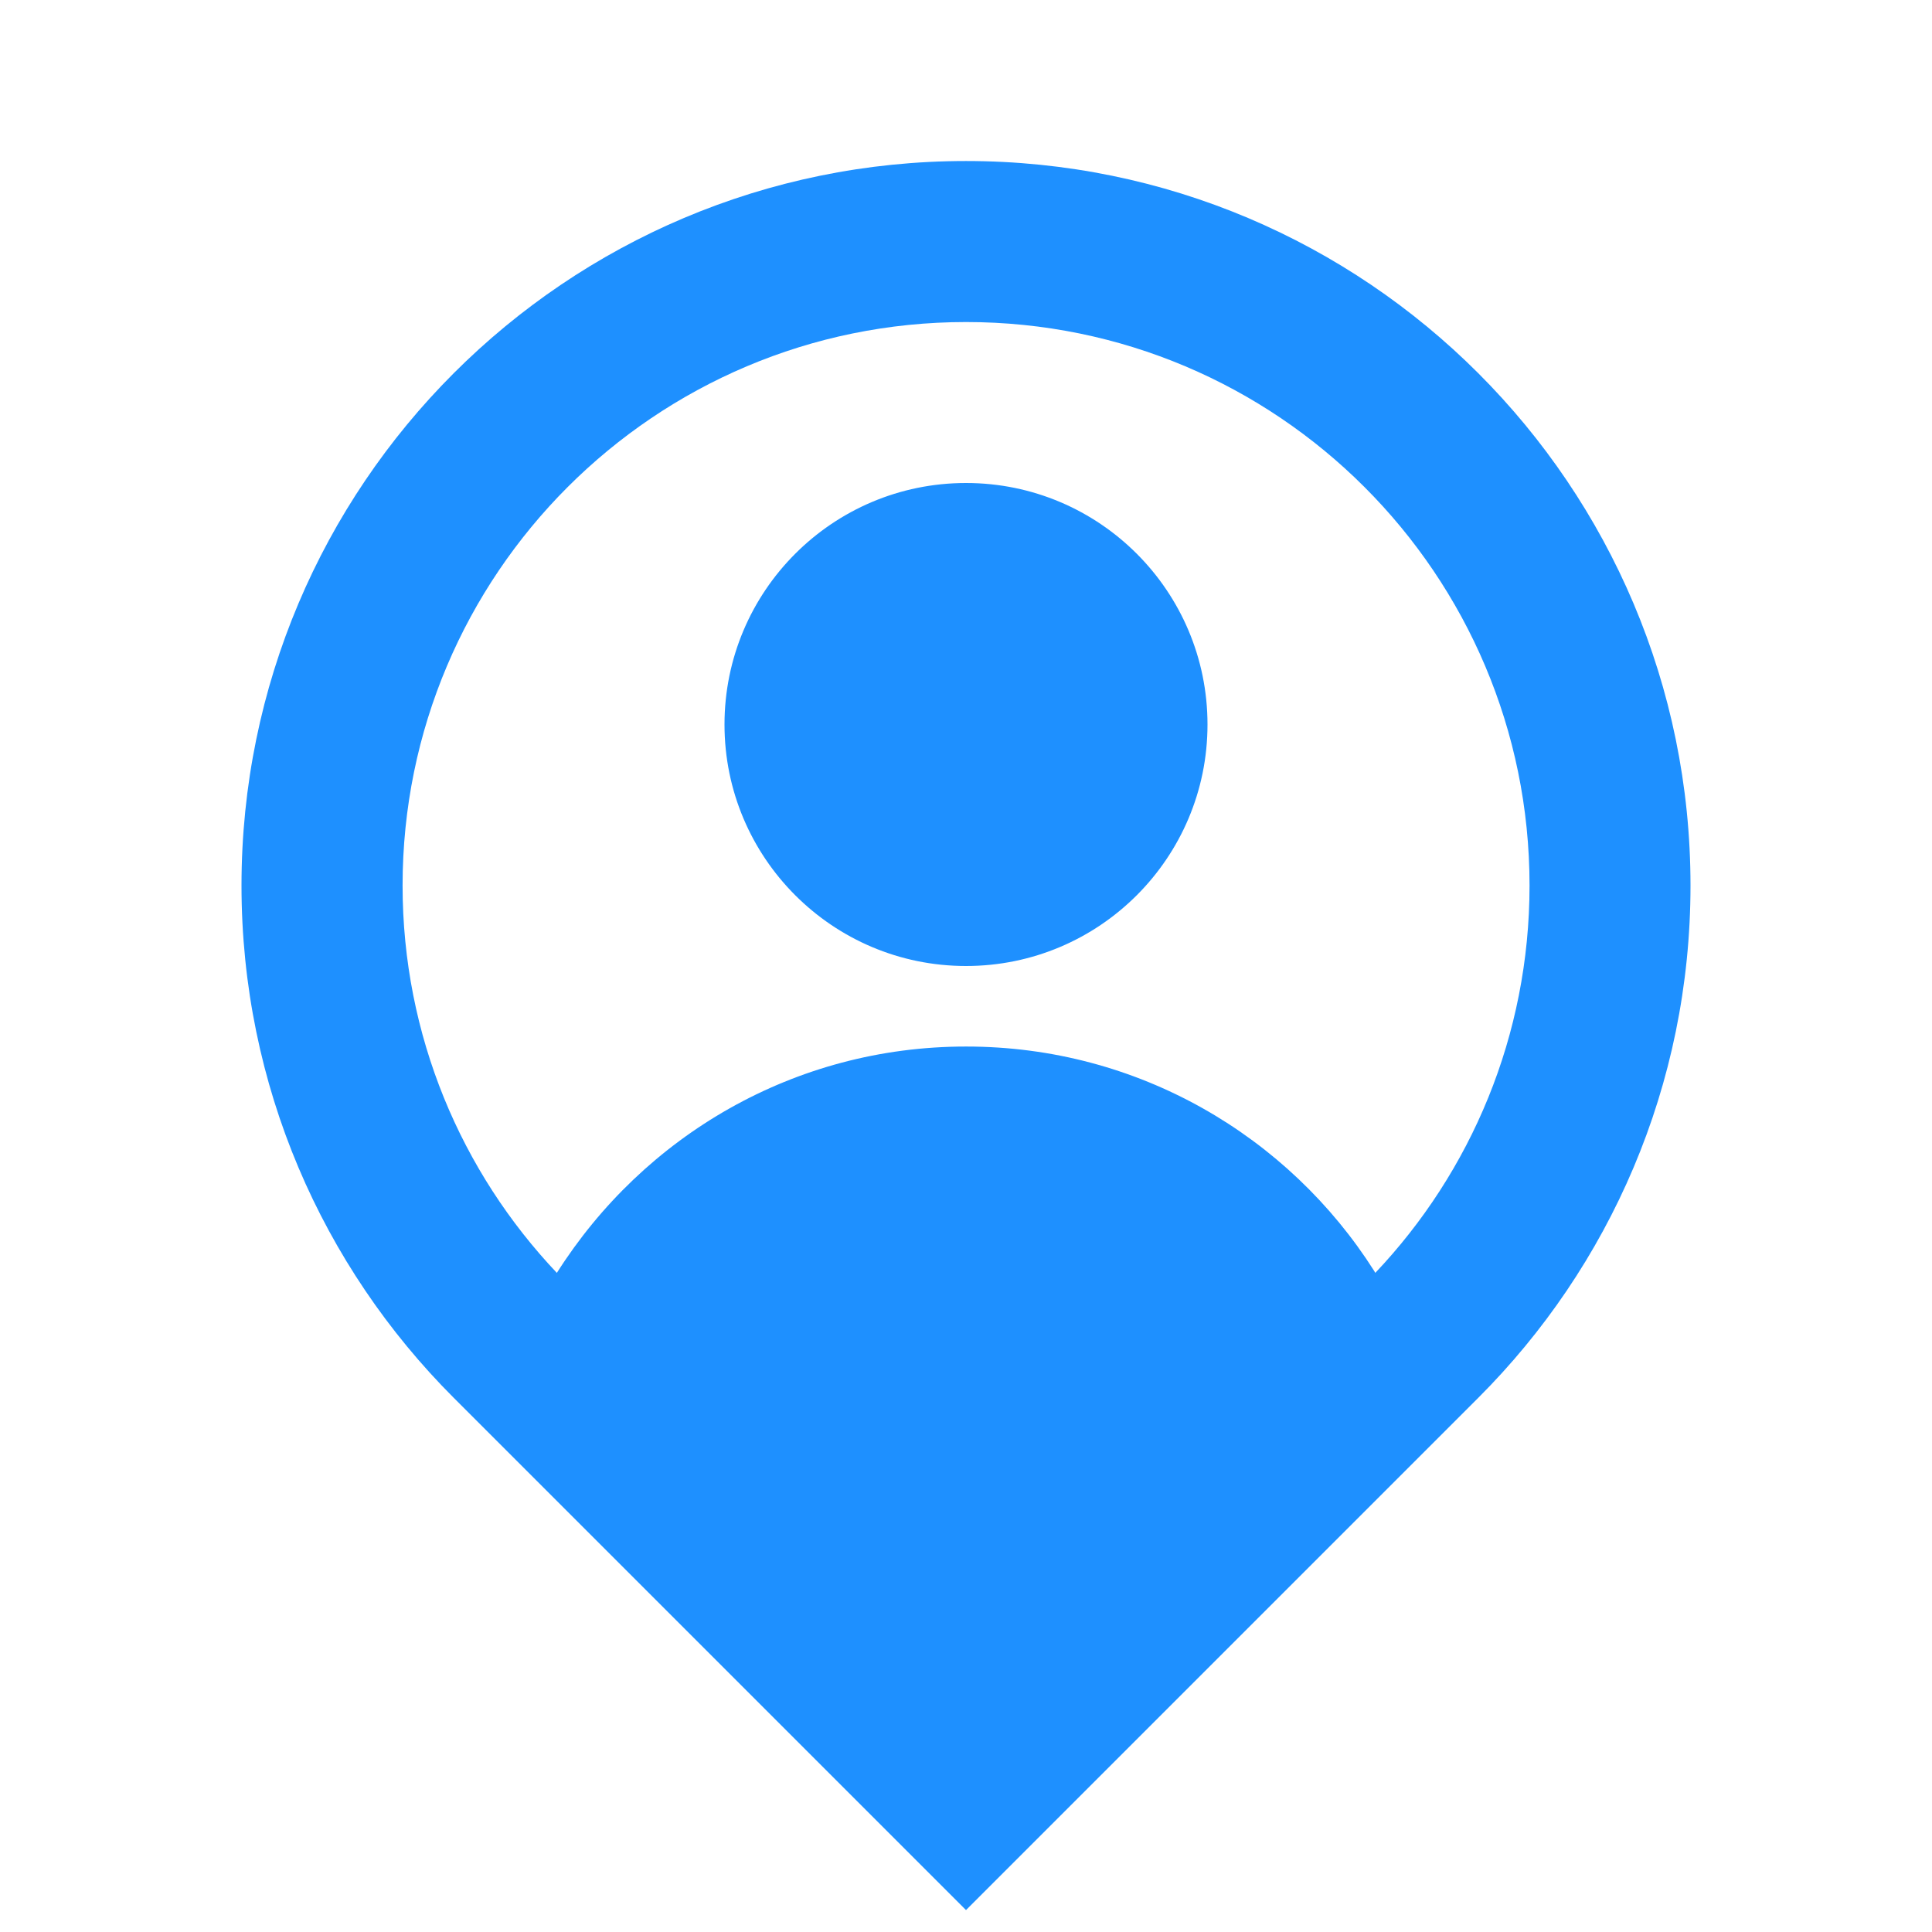 <svg xmlns="http://www.w3.org/2000/svg" viewBox="0 0 32 32" width="24" height="24" style="fill: rgba(30, 144, 255, 1);"><path d="M22.779 21.083c1.582-1.669 2.555-3.929 2.555-6.416 0-5.155-4.179-9.333-9.333-9.333s-9.333 4.179-9.333 9.333c0 2.487 0.973 4.747 2.559 6.42l-0.004-0.004c1.437-2.267 3.933-3.749 6.774-3.749 0.002 0 0.003 0 0.005 0h-0c0.001 0 0.003 0 0.004 0 2.842 0 5.337 1.483 6.755 3.717l0.019 0.033zM16 31.637l-8.485-8.485c-2.172-2.172-3.515-5.172-3.515-8.485 0-6.627 5.373-12 12-12s12 5.373 12 12c0 3.314-1.343 6.314-3.515 8.485l-8.485 8.485zM16 16c-2.209 0-4-1.791-4-4s1.791-4 4-4v0c2.209 0 4 1.791 4 4s-1.791 4-4 4v0z"></path></svg>